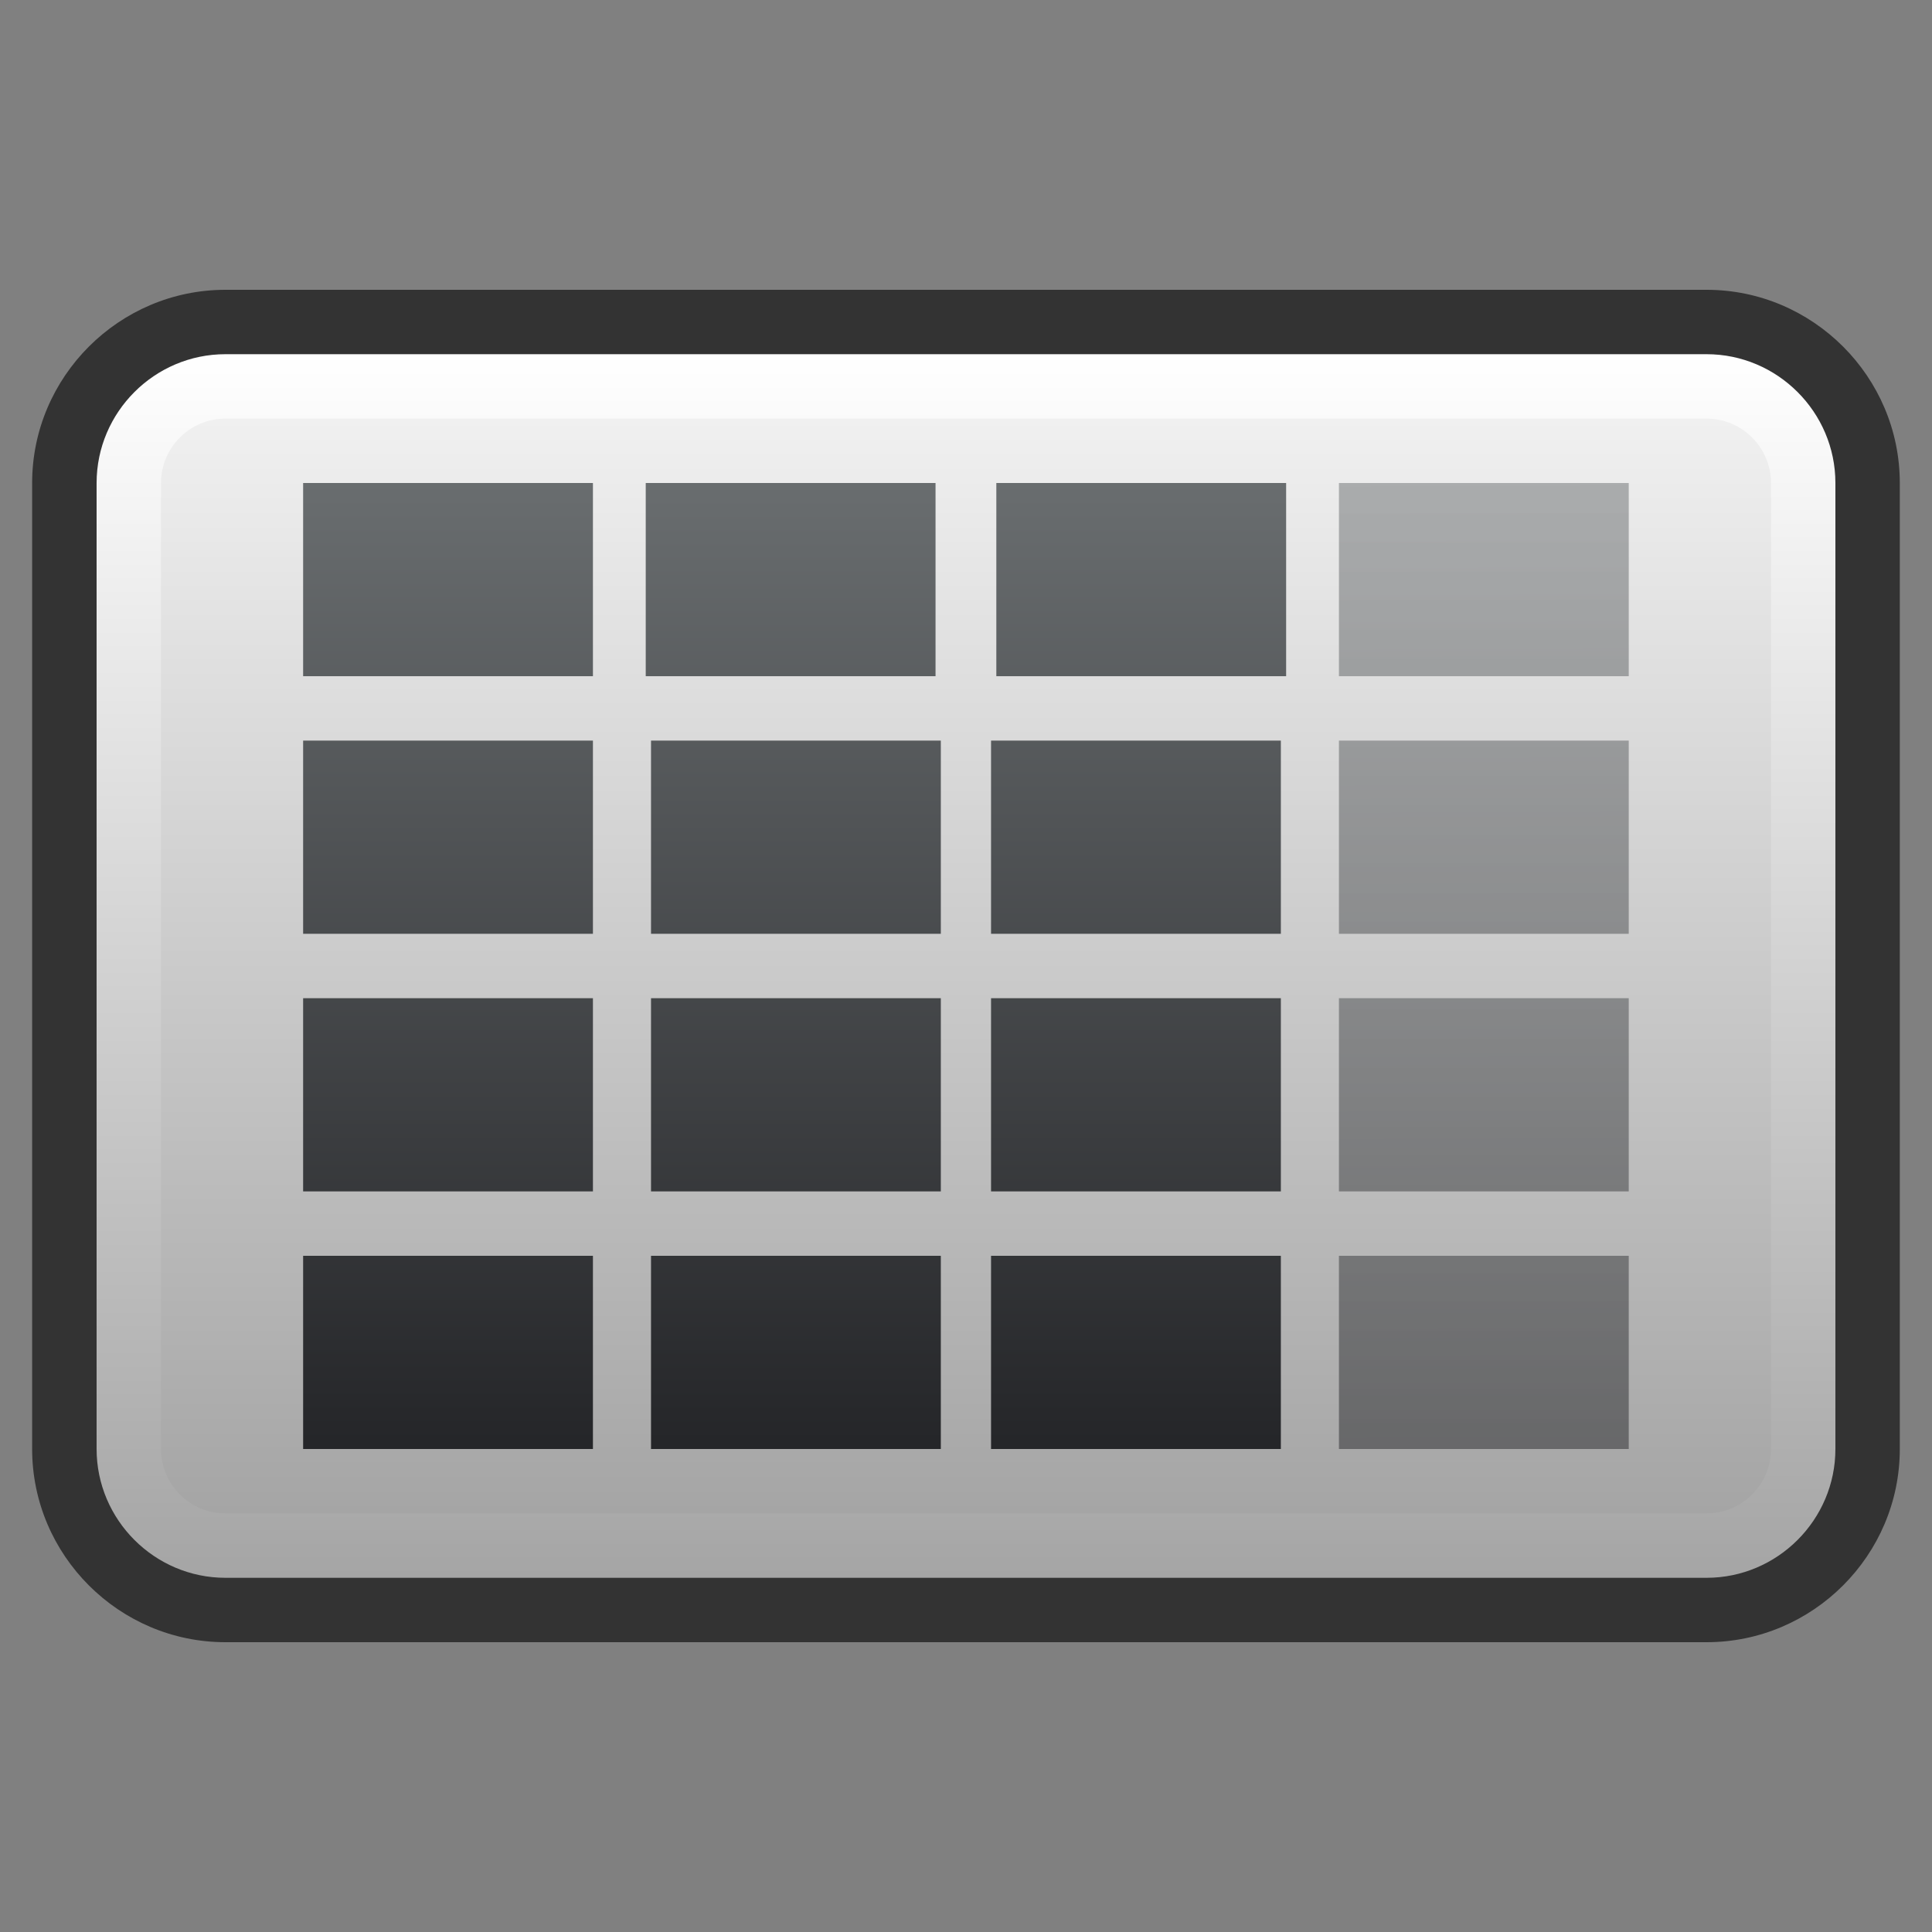 <?xml version="1.0" encoding="UTF-8" standalone="no"?>
<!DOCTYPE svg PUBLIC "-//W3C//DTD SVG 1.1 Tiny//EN" "http://www.w3.org/Graphics/SVG/1.1/DTD/svg11-tiny.dtd">
<svg xmlns="http://www.w3.org/2000/svg" xmlns:xlink="http://www.w3.org/1999/xlink" baseProfile="tiny" height="30" viewBox="0 0 30 30" width="30">
<rect x="0" y="0" width="30" height="30" fill="#808080" stroke="none"/>
<g>
<rect fill="none" height="30" width="30"/>
<path d="M3.5,25.5c-1.65,0-3.001-1.35-3.001-3v-15c0-1.65,1.351-3,3.001-3h23  c1.65,0,3,1.35,3,3v15c0,1.65-1.35,3-3,3H3.5z" fill-opacity="0.6" stroke-opacity="0.6"/>
<linearGradient gradientTransform="matrix(1 0 0 -1 202.52 408.981)" gradientUnits="userSpaceOnUse" id="SVGID_1_" x1="-187.52" x2="-187.52" y1="403.481" y2="384.481">
<stop offset="0" style="stop-color:#FFFFFF"/>
<stop offset="1" style="stop-color:#A5A5A5"/>
</linearGradient>
<path d="M28.5,22.5c0,1.1-0.9,2-2,2h-23c-1.1,0-2-0.9-2-2v-15c0-1.1,0.9-2,2-2h23c1.1,0,2,0.9,2,2V22.5z" fill="url(#SVGID_1_)"/>
<linearGradient gradientTransform="matrix(1 0 0 -1 202.52 408.981)" gradientUnits="userSpaceOnUse" id="SVGID_2_" x1="-187.52" x2="-187.52" y1="402.481" y2="385.481">
<stop offset="0" style="stop-color:#F0F0F0"/>
<stop offset="1" style="stop-color:#A5A5A5"/>
</linearGradient>
<path d="M3.5,23.5c-0.551,0-1-0.449-1-1v-15c0-0.551,0.449-1,1-1h23c0.549,0,1,0.449,1,1v15  c0,0.551-0.451,1-1,1H3.5z" fill="url(#SVGID_2_)"/>
<linearGradient gradientUnits="userSpaceOnUse" id="SVGID_3_" x1="12.277" x2="12.277" y1="7.5" y2="22.388">
<stop offset="0" style="stop-color:#696D6F"/>
<stop offset="1" style="stop-color:#252629"/>
</linearGradient>
<rect fill="url(#SVGID_3_)" height="3" width="4.5" x="10.027" y="7.5"/>
<linearGradient gradientUnits="userSpaceOnUse" id="SVGID_4_" x1="12.359" x2="12.359" y1="7.501" y2="22.389">
<stop offset="0" style="stop-color:#696D6F"/>
<stop offset="1" style="stop-color:#252629"/>
</linearGradient>
<rect fill="url(#SVGID_4_)" height="3" width="4.5" x="10.109" y="11.5"/>
<linearGradient gradientUnits="userSpaceOnUse" id="SVGID_5_" x1="12.359" x2="12.359" y1="7.498" y2="22.391">
<stop offset="0" style="stop-color:#696D6F"/>
<stop offset="1" style="stop-color:#252629"/>
</linearGradient>
<rect fill="url(#SVGID_5_)" height="3" width="4.5" x="10.109" y="15.5"/>
<linearGradient gradientUnits="userSpaceOnUse" id="SVGID_6_" x1="12.359" x2="12.359" y1="7.5" y2="22.389">
<stop offset="0" style="stop-color:#696D6F"/>
<stop offset="1" style="stop-color:#252629"/>
</linearGradient>
<rect fill="url(#SVGID_6_)" height="3" width="4.5" x="10.109" y="19.5"/>
<rect fill="url(#SVGID_7_)" height="3" width="4.5" x="4.707" y="7.5"/>
<linearGradient gradientTransform="matrix(1 0 0 -1 202.52 408.981)" gradientUnits="userSpaceOnUse" id="SVGID_8_" x1="-195.563" x2="-195.563" y1="401.479" y2="386.591">
<stop offset="0" style="stop-color:#696D6F"/>
<stop offset="1" style="stop-color:#252629"/>
</linearGradient>
<rect fill="url(#SVGID_8_)" height="3" width="4.5" x="4.707" y="11.5"/>
<linearGradient gradientTransform="matrix(1 0 0 -1 202.52 408.981)" gradientUnits="userSpaceOnUse" id="SVGID_9_" x1="-195.563" x2="-195.563" y1="401.481" y2="386.591">
<stop offset="0" style="stop-color:#696D6F"/>
<stop offset="1" style="stop-color:#252629"/>
</linearGradient>
<rect fill="url(#SVGID_9_)" height="3" width="4.5" x="4.707" y="15.5"/>
<rect fill="url(#SVGID_7_)" height="3" width="4.5" x="4.707" y="19.5"/>
<linearGradient gradientTransform="matrix(1 0 0 -1 202.52 408.981)" gradientUnits="userSpaceOnUse" id="SVGID_11_" x1="-184.799" x2="-184.799" y1="401.481" y2="386.592">
<stop offset="0" style="stop-color:#696D6F"/>
<stop offset="1" style="stop-color:#252629"/>
</linearGradient>
<rect fill="url(#SVGID_11_)" height="3" width="4.5" x="15.471" y="7.5"/>
<linearGradient gradientTransform="matrix(1 0 0 -1 202.52 408.981)" gradientUnits="userSpaceOnUse" id="SVGID_12_" x1="-184.881" x2="-184.881" y1="401.479" y2="386.591">
<stop offset="0" style="stop-color:#696D6F"/>
<stop offset="1" style="stop-color:#252629"/>
</linearGradient>
<rect fill="url(#SVGID_12_)" height="3" width="4.5" x="15.389" y="11.5"/>
<linearGradient gradientTransform="matrix(1 0 0 -1 202.52 408.981)" gradientUnits="userSpaceOnUse" id="SVGID_13_" x1="-184.881" x2="-184.881" y1="401.481" y2="386.591">
<stop offset="0" style="stop-color:#696D6F"/>
<stop offset="1" style="stop-color:#252629"/>
</linearGradient>
<rect fill="url(#SVGID_13_)" height="3" width="4.5" x="15.389" y="15.5"/>
<linearGradient gradientTransform="matrix(1 0 0 -1 202.52 408.981)" gradientUnits="userSpaceOnUse" id="SVGID_14_" x1="-184.881" x2="-184.881" y1="401.481" y2="386.592">
<stop offset="0" style="stop-color:#696D6F"/>
<stop offset="1" style="stop-color:#252629"/>
</linearGradient>
<rect fill="url(#SVGID_14_)" height="3" width="4.5" x="15.389" y="19.5"/>
<linearGradient gradientUnits="userSpaceOnUse" id="SVGID_15_" x1="23.035" x2="23.091" y1="7.548" y2="22.521">
<stop offset="0" style="stop-color:#696D6F"/>
<stop offset="1" style="stop-color:#252629"/>
</linearGradient>
<rect fill="url(#SVGID_15_)" fill-opacity="0.5" height="3" stroke-opacity="0.5" width="4.5" x="20.791" y="7.5"/>
<linearGradient gradientUnits="userSpaceOnUse" id="SVGID_16_" x1="23.02" x2="23.076" y1="7.551" y2="22.524">
<stop offset="0" style="stop-color:#696D6F"/>
<stop offset="1" style="stop-color:#252629"/>
</linearGradient>
<rect fill="url(#SVGID_16_)" fill-opacity="0.5" height="3" stroke-opacity="0.5" width="4.5" x="20.791" y="11.5"/>
<linearGradient gradientUnits="userSpaceOnUse" id="SVGID_17_" x1="23.006" x2="23.061" y1="7.553" y2="22.526">
<stop offset="0" style="stop-color:#696D6F"/>
<stop offset="1" style="stop-color:#252629"/>
</linearGradient>
<rect fill="url(#SVGID_17_)" fill-opacity="0.5" height="3" stroke-opacity="0.5" width="4.5" x="20.791" y="15.5"/>
<linearGradient gradientUnits="userSpaceOnUse" id="SVGID_18_" x1="22.991" x2="23.047" y1="7.556" y2="22.529">
<stop offset="0" style="stop-color:#696D6F"/>
<stop offset="1" style="stop-color:#252629"/>
</linearGradient>
<rect fill="url(#SVGID_18_)" fill-opacity="0.5" height="3" stroke-opacity="0.5" width="4.5" x="20.791" y="19.5"/>
<defs>
<linearGradient gradientTransform="matrix(1 0 0 -1 202.52 408.981)" gradientUnits="userSpaceOnUse" id="SVGID_7_" x1="-195.563" x2="-195.563" y1="401.481" y2="386.592">
<stop offset="0" style="stop-color:#696D6F"/>
<stop offset="1" style="stop-color:#252629"/>
</linearGradient>
</defs>
</g>
</svg>
